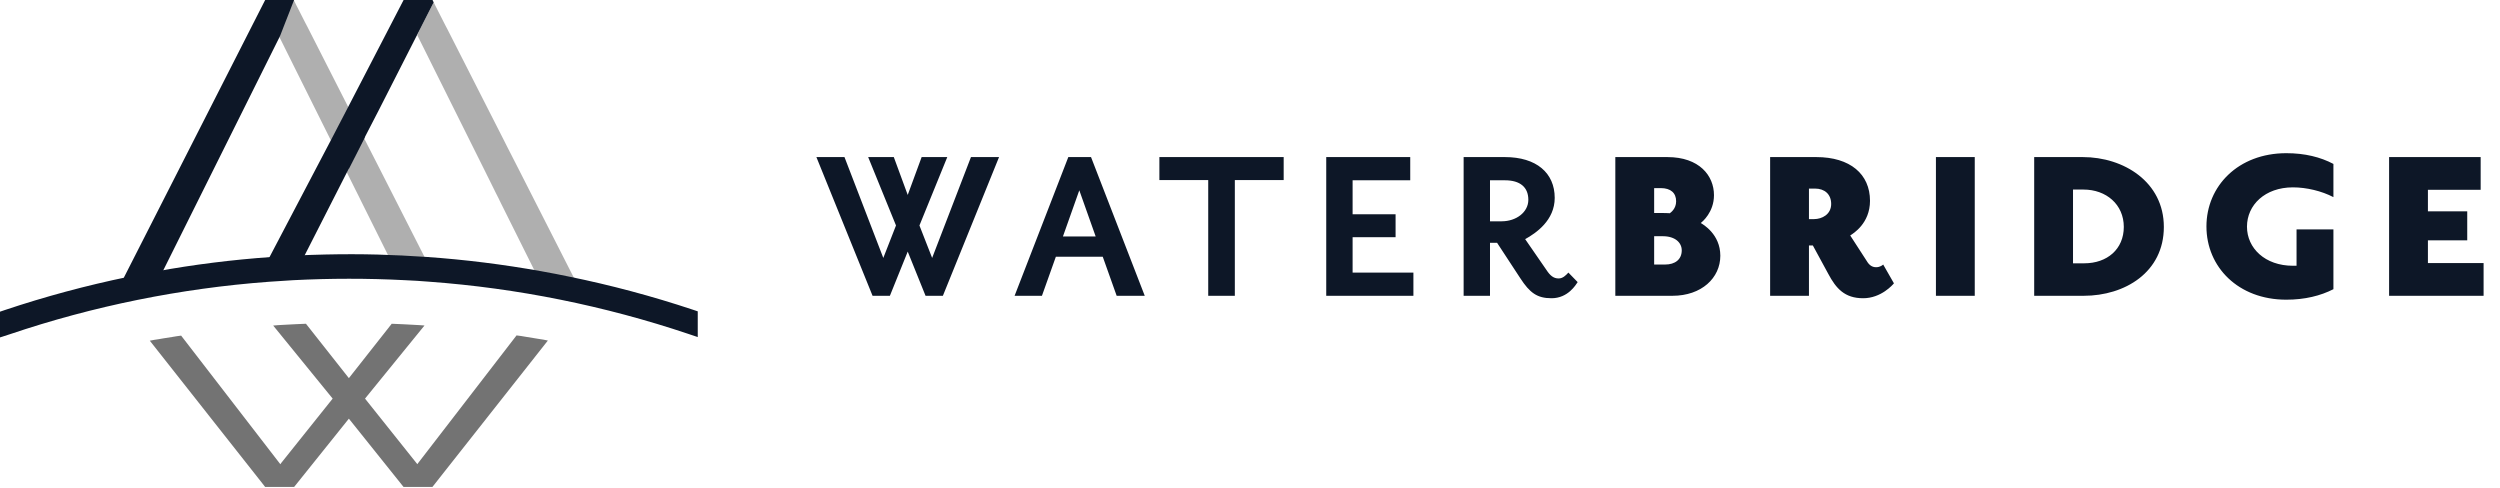 <svg width="215" height="42" viewBox="0 0 215 42" fill="none" xmlns="http://www.w3.org/2000/svg">
<g clip-path="url(#clip0)">
<path d="M37.468 23.983H34.388L31.041 17.265L30.828 16.83L30.608 16.394L30.074 15.321L29.86 14.891L29.647 14.461L25.261 5.662L25.042 5.22L24.822 4.779L24.27 3.669L24.051 3.228L23.855 2.834L24.063 2.357L24.288 1.909L24.822 0.859L25.261 0L25.475 0.43L25.695 0.859L26.229 1.909L26.46 2.351L29.647 8.615L31.16 11.586L31.373 12.009L31.587 12.433L32.109 13.453L32.548 14.312L37.468 23.983Z" fill="#AFAFAF"/>
<path d="M49.503 24.181H46.423L43.076 17.469L42.862 17.028L42.643 16.598L42.109 15.518L41.895 15.089L41.682 14.659L37.296 5.859L37.077 5.418L36.857 4.976L36.305 3.867L36.086 3.431L35.89 3.032L36.098 2.554L36.323 2.107L36.857 1.057L37.296 0.198L37.51 0.627L37.73 1.057L38.264 2.107L38.495 2.548L41.682 8.813L43.195 11.784L43.408 12.207L43.622 12.631L44.144 13.651L44.583 14.51L49.503 24.181Z" fill="#AFAFAF"/>
<path d="M37.297 0.197L36.858 1.056L36.324 2.106L36.098 2.553L32.609 9.408L31.392 11.765L31.398 11.783L30.971 12.63L30.449 13.656L30.01 14.515L29.998 14.497L25.357 23.613H22.39L28.609 11.765L28.829 11.341L29.048 10.918L29.559 9.939L29.778 9.516L29.998 9.092L34.709 0H37.196L37.291 0.191L37.297 0.197Z" fill="#0D1727"/>
<path d="M25.291 0L25.101 0.483L24.917 0.961L24.501 2.022L24.306 2.524L24.11 3.031L24.027 3.21L13.577 24.18H10.497L22.804 0H25.291Z" fill="#0D1727"/>
<path d="M59.383 27.223V28.117C52.251 25.725 44.738 24.174 36.964 23.595C36.252 23.535 35.552 23.494 34.84 23.464H34.834C33.249 23.38 31.659 23.339 30.057 23.339C28.413 23.339 26.793 23.38 25.173 23.464H25.161C24.449 23.506 23.737 23.547 23.037 23.607C15.251 24.186 7.739 25.749 0.618 28.153V27.258C4.042 26.113 7.549 25.164 11.139 24.424C11.916 24.257 12.7 24.108 13.495 23.965C16.723 23.374 20.016 22.963 23.351 22.73C24.052 22.682 24.758 22.641 25.464 22.599C26.983 22.533 28.514 22.491 30.051 22.491C31.552 22.491 33.042 22.527 34.531 22.599C35.231 22.635 35.944 22.676 36.644 22.724C39.973 22.957 43.26 23.374 46.494 23.953H46.5C47.296 24.096 48.073 24.245 48.844 24.413C52.446 25.14 55.959 26.083 59.383 27.223Z" fill="#0D1727"/>
<path d="M0 29.018V26.805L0.421 26.662C3.863 25.51 7.43 24.55 11.014 23.81C11.791 23.643 12.586 23.494 13.387 23.351C16.645 22.754 19.986 22.336 23.309 22.104C24.015 22.056 24.716 22.014 25.434 21.973C28.988 21.817 31.795 21.835 34.566 21.973C35.273 22.008 35.985 22.05 36.697 22.098C39.972 22.325 43.295 22.742 46.559 23.327L46.618 23.339C47.42 23.482 48.203 23.631 48.986 23.798C52.523 24.52 56.089 25.469 59.579 26.632L60.006 26.775V28.988L59.193 28.714C51.977 26.292 44.482 24.782 36.928 24.228C36.216 24.168 35.522 24.126 34.822 24.096C31.605 23.929 28.395 23.935 25.214 24.096C24.502 24.138 23.796 24.18 23.102 24.234C15.53 24.8 8.035 26.316 0.831 28.75L0 29.018Z" fill="#0D1727"/>
<path d="M47.117 29.287L37.19 41.875H34.703L30.003 36.005L25.297 41.875H22.799L22.704 41.75L12.883 29.299C13.014 29.275 13.139 29.251 13.269 29.227C13.4 29.209 13.524 29.185 13.655 29.168C13.779 29.144 13.91 29.12 14.034 29.102C14.284 29.06 14.533 29.018 14.788 28.983C14.919 28.953 15.049 28.935 15.186 28.917C15.316 28.899 15.447 28.875 15.577 28.863L24.111 39.924L24.188 39.811L28.609 34.28L23.494 27.998C23.636 27.98 23.772 27.974 23.915 27.962C24.051 27.95 24.188 27.944 24.324 27.939C24.627 27.915 24.93 27.903 25.232 27.891C25.309 27.885 25.387 27.885 25.464 27.879C25.606 27.873 25.742 27.867 25.885 27.861C26.027 27.855 26.17 27.849 26.312 27.843L30.003 32.52L33.688 27.843C33.831 27.843 33.967 27.849 34.11 27.861C34.252 27.867 34.395 27.873 34.537 27.879C34.62 27.885 34.697 27.885 34.78 27.891C35.077 27.903 35.374 27.921 35.67 27.939C35.807 27.944 35.949 27.95 36.086 27.962C36.222 27.974 36.365 27.98 36.507 27.992L31.392 34.28L35.89 39.918L35.973 39.805L44.423 28.845C44.56 28.863 44.69 28.887 44.827 28.899C44.957 28.923 45.088 28.947 45.218 28.965C45.474 29.006 45.729 29.042 45.984 29.09C46.108 29.108 46.227 29.132 46.352 29.15C46.482 29.168 46.607 29.191 46.731 29.209C46.862 29.239 46.993 29.263 47.117 29.287Z" fill="#737373"/>
</g>
<path d="M79.072 19.39L81.466 13.509H79.261L78.064 16.765L76.867 13.509H74.662L77.056 19.39L75.964 22.183L72.625 13.509H70.21L75.04 25.438H76.531L78.064 21.637L79.597 25.438H81.088L85.918 13.509H83.503L80.164 22.183L79.072 19.39ZM98.448 25.438L93.828 13.509H91.875L87.255 25.438H89.607L90.804 22.078H94.836L96.033 25.438H98.448ZM94.227 20.334H91.413L92.82 16.366L94.227 20.334ZM110.396 15.483V13.509H99.707V15.483H103.907V25.438H106.196V15.483H110.396ZM121.553 25.438V23.442H116.324V20.398H120.02V18.424H116.324V15.505H121.28V13.509H114.056V25.438H121.553ZM135.679 24.262L134.881 23.442C134.65 23.695 134.398 23.947 134.041 23.947C133.6 23.947 133.306 23.695 132.991 23.212L131.164 20.566C132.109 20.041 133.705 18.948 133.705 17.017C133.705 14.874 132.13 13.509 129.421 13.509H125.872V25.438H128.14V20.881H128.749L130.744 23.925C131.563 25.186 132.193 25.648 133.432 25.648C134.86 25.648 135.532 24.471 135.679 24.262ZM131.437 17.184C131.437 18.256 130.387 19.032 129.148 19.032H128.14V15.505H129.421C130.723 15.505 131.437 16.093 131.437 17.184ZM142.257 22.75V20.314H142.992C144.084 20.314 144.63 20.881 144.63 21.532C144.63 22.308 144.063 22.75 143.202 22.75H142.257ZM138.918 25.438H143.832C146.331 25.438 147.948 23.904 147.948 21.994C147.948 20.125 146.436 19.285 146.268 19.18C146.394 19.075 147.402 18.256 147.402 16.785C147.402 15.105 146.142 13.509 143.391 13.509H138.918V25.438ZM142.824 16.177C143.685 16.177 144.147 16.596 144.147 17.311C144.147 17.962 143.685 18.276 143.601 18.34C143.58 18.34 143.433 18.319 143.013 18.319H142.257V16.177H142.824ZM161.954 22.75C161.912 22.791 161.702 22.98 161.345 22.98C161.009 22.98 160.757 22.812 160.547 22.456L159.119 20.25C159.371 20.082 160.82 19.221 160.82 17.268C160.82 14.979 159.119 13.509 156.2 13.509H152.231V25.438H155.57V21.111H155.906L157.229 23.547C157.901 24.808 158.636 25.648 160.232 25.648C161.786 25.648 162.794 24.471 162.878 24.366L161.954 22.75ZM155.57 18.843V16.218H156.095C156.914 16.218 157.481 16.701 157.481 17.541C157.481 18.445 156.683 18.843 156.011 18.843H155.57ZM169.829 25.438V13.509H166.49V25.438H169.829ZM186.091 19.515C186.091 15.652 182.647 13.509 179.119 13.509H174.94V25.438H179.203C182.731 25.438 186.091 23.422 186.091 19.515ZM182.647 19.515C182.647 21.427 181.219 22.645 179.245 22.645H178.279V16.302H179.182C181.135 16.302 182.647 17.584 182.647 19.515ZM189.754 19.474C189.754 22.959 192.484 25.773 196.621 25.773C198.217 25.773 199.561 25.438 200.674 24.87V19.726H197.503V22.855H197.188C194.794 22.855 193.24 21.343 193.24 19.494C193.24 17.625 194.794 16.113 197.188 16.113C198.364 16.113 199.666 16.428 200.674 16.953V14.098C199.561 13.509 198.217 13.174 196.621 13.174C192.484 13.174 189.754 16.009 189.754 19.474ZM213.589 25.438V22.623H208.801V20.671H212.182V18.172H208.801V16.323H213.337V13.509H205.462V25.438H213.589Z" fill="#0D1727"/>
<defs>
<clipPath id="clip0">
<rect width="60" height="41.875" fill="white"/>
</clipPath>
</defs>
</svg>
